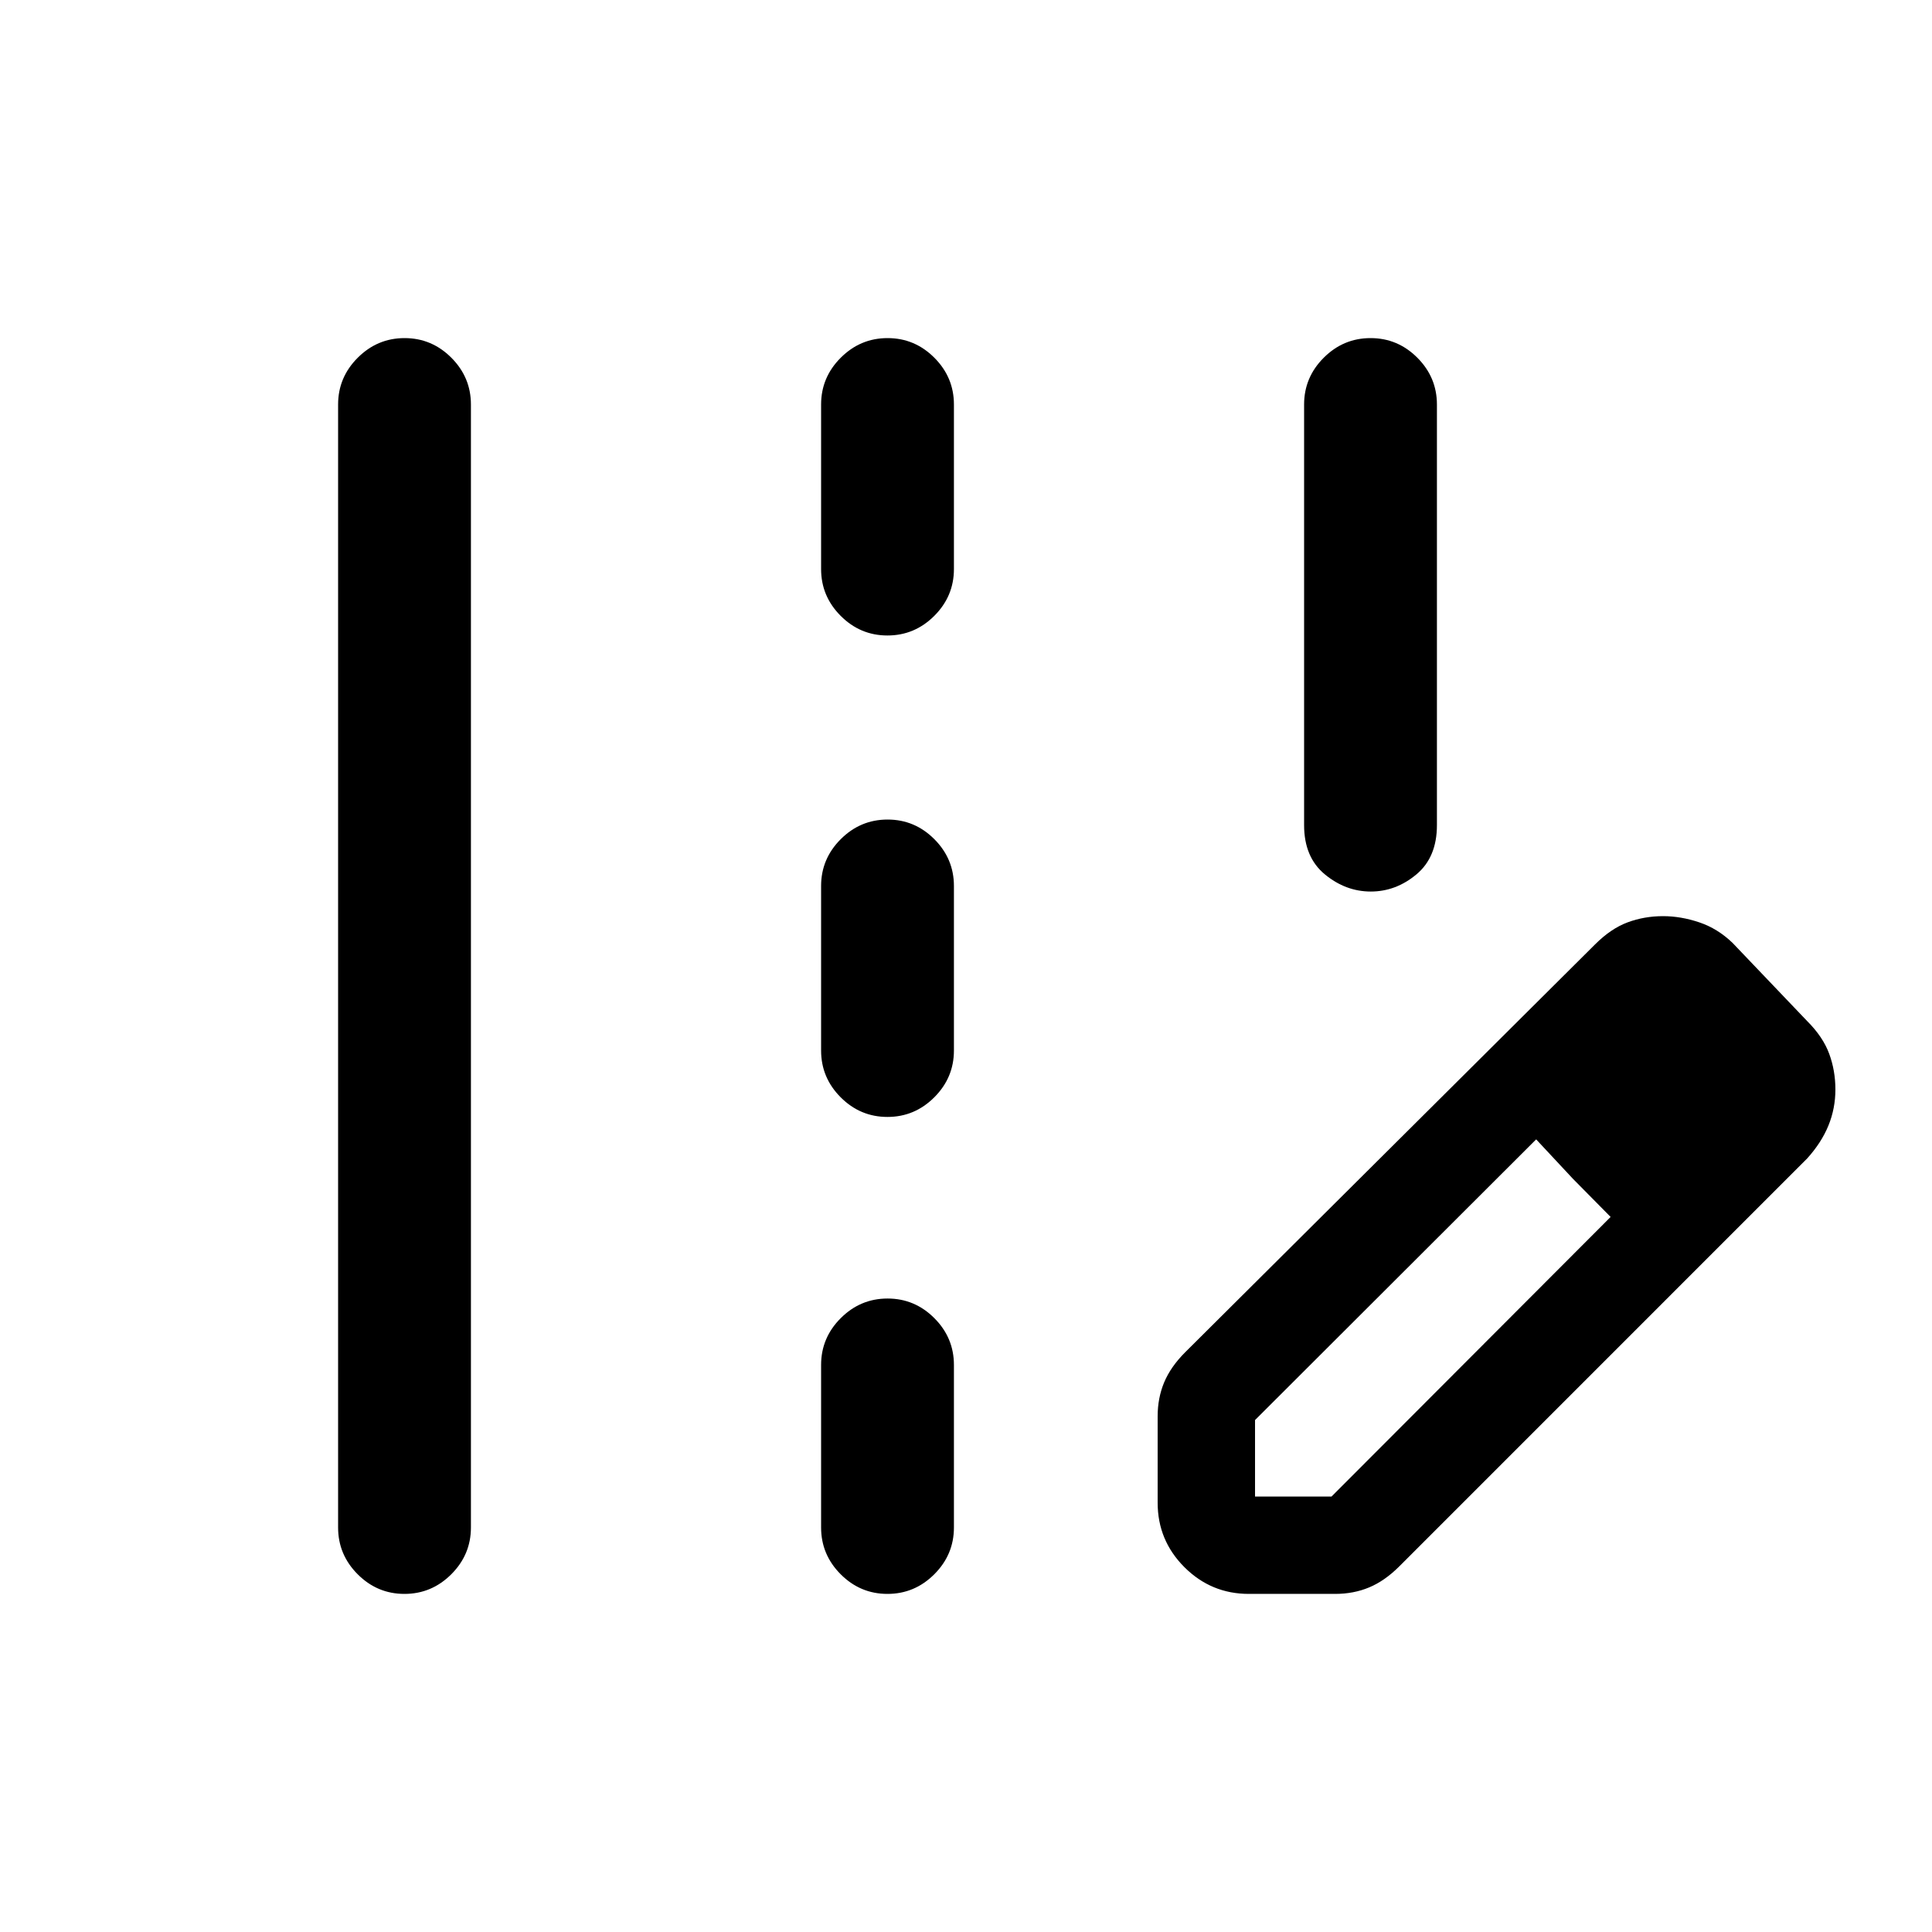 <svg xmlns="http://www.w3.org/2000/svg" height="24" viewBox="0 -960 960 960" width="24"><path d="M681.14-517q-12.45 0-22.79-8.5Q648-534 648-550v-209q0-13.5 9.76-23.25t23.27-9.75q13.51 0 23.24 9.75Q714-772.5 714-759v209q0 16-10.21 24.5-10.2 8.5-22.65 8.5ZM168-201v-558q0-13.5 9.76-23.25t23.27-9.75q13.51 0 23.24 9.75Q234-772.5 234-759v558q0 13.5-9.76 23.25T200.97-168q-13.51 0-23.24-9.75Q168-187.5 168-201Zm240-476.23V-759q0-13.5 9.76-23.25t23.27-9.75q13.51 0 23.24 9.75Q474-772.5 474-759v81.77q0 13.5-9.76 23.25t-23.27 9.75q-13.51 0-23.24-9.75-9.73-9.75-9.73-23.25ZM408-438v-81.77q0-13.5 9.76-23.25t23.27-9.75q13.51 0 23.24 9.75 9.73 9.75 9.73 23.25V-438q0 13.5-9.76 23.25T440.97-405q-13.51 0-23.24-9.75Q408-424.5 408-438Zm0 237v-80.77q0-13.5 9.76-23.25t23.27-9.75q13.51 0 23.24 9.75 9.73 9.75 9.73 23.25V-201q0 13.5-9.76 23.25T440.97-168q-13.51 0-23.24-9.75Q408-187.5 408-201Zm212.54 33q-18.73 0-32.02-13.29-13.29-13.29-13.29-32.02v-42.92q0-9.13 3.23-16.87 3.23-7.75 10.46-14.98l203.62-202.61q7.92-7.93 16.22-11 8.3-3.08 17.6-3.08 8.87 0 18 3.08 9.14 3.07 16.56 10.23l37 38.77q7.93 7.92 11 16.31Q912-428 912-418.62q0 9.39-3.46 17.89t-10.62 16.42L695.31-181.69q-7.23 7.23-14.98 10.46-7.74 3.23-16.87 3.23h-42.92Zm243.08-250.62-37-37.76 37 37.76Zm-240 202.24h38l138.69-138.93-18.77-19-18.23-19.54-139.69 139.47v38Zm157.92-157.93-18.23-19.54 37 38.54-18.77-19Z"/></svg>